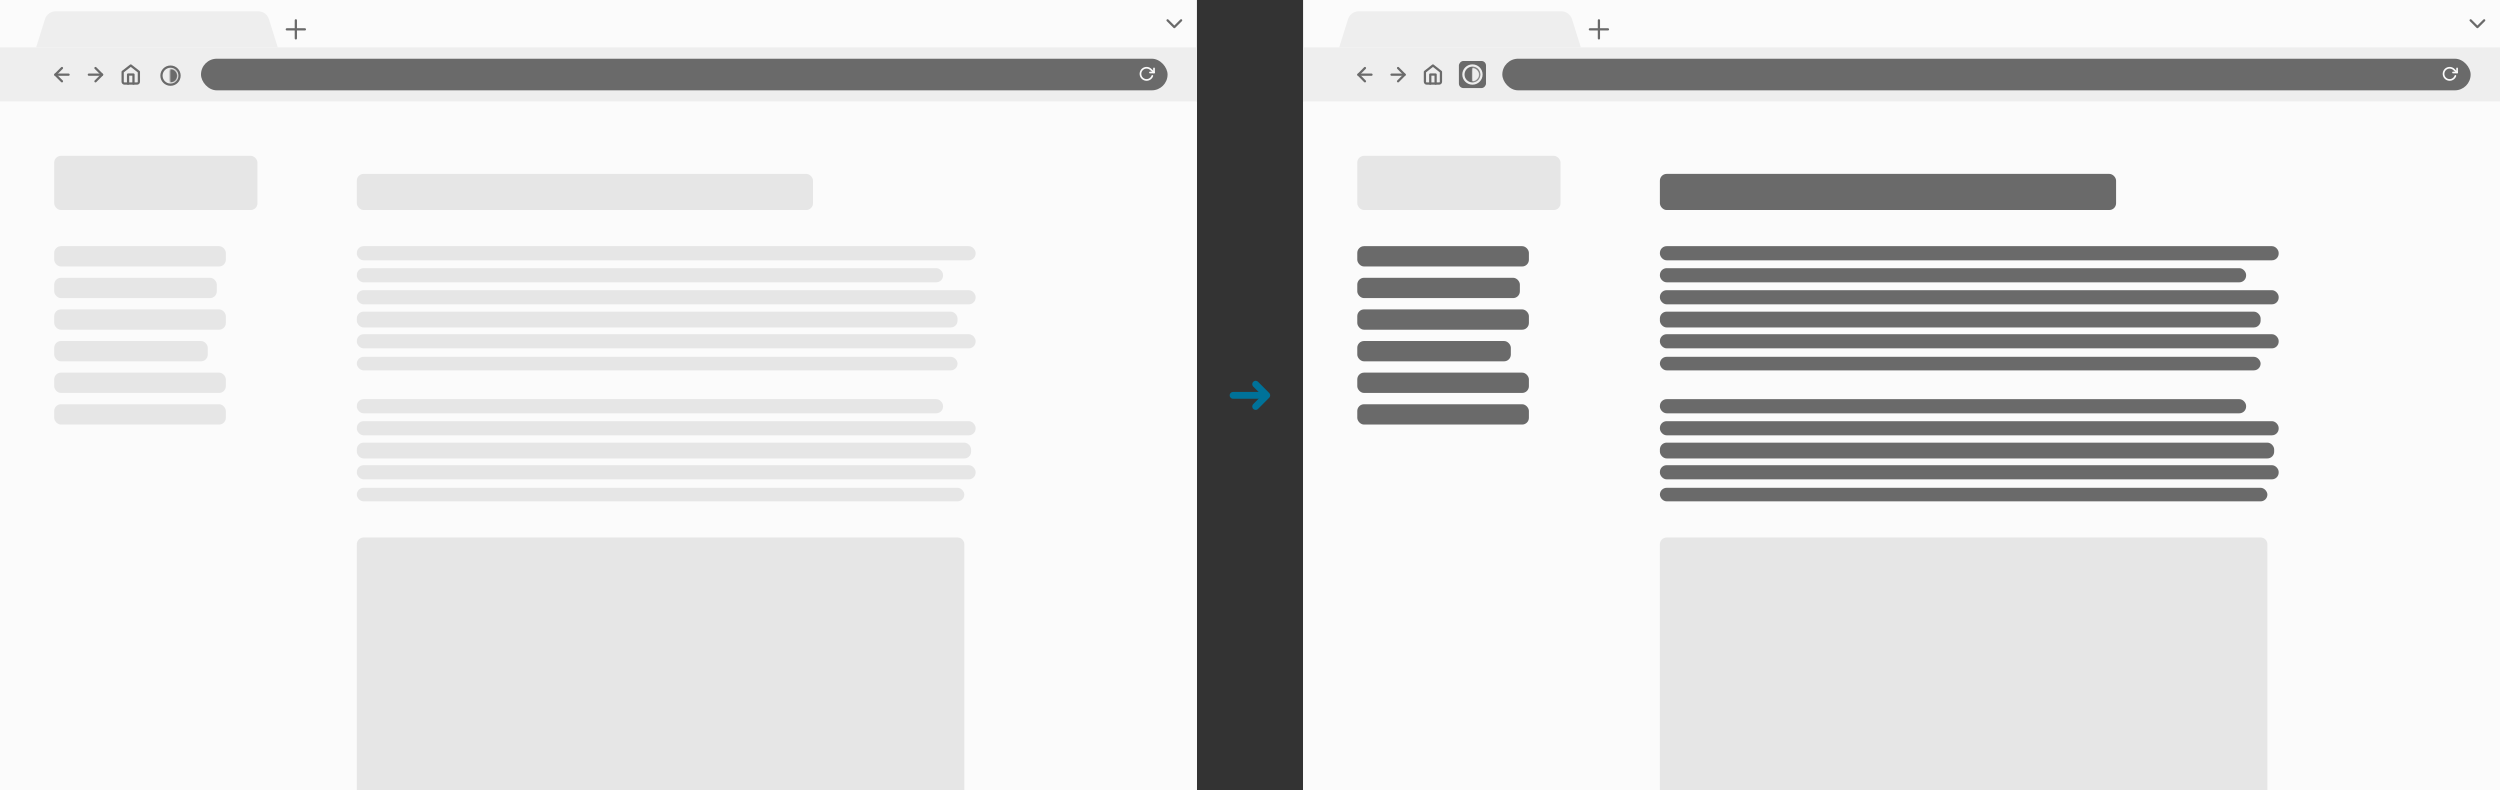 <svg width="1107" height="350" viewBox="0 0 1107 350" fill="none" xmlns="http://www.w3.org/2000/svg">
<rect x="0" y="0" width="1107" height="350" fill="#333333" stroke="none"/>
<g clip-path="url(#clip0_27_153)">
<rect width="530" height="350" fill="#FBFBFB"/>
<rect y="21" width="530" height="24" fill="#EEEEEE"/>
<path d="M19.904 8.509C20.556 6.421 22.489 5 24.676 5H114.324C116.511 5 118.444 6.421 119.096 8.509L123 21H16L19.904 8.509Z" fill="#EEEEEE"/>
<path d="M131 9V17" stroke="#6A6A6A" stroke-linecap="round" stroke-linejoin="round"/>
<path d="M127 13H135" stroke="#6A6A6A" stroke-linecap="round" stroke-linejoin="round"/>
<path d="M517 9L520 12L523 9" stroke="#6A6A6A" stroke-linecap="round" stroke-linejoin="round"/>
<rect x="89" y="26" width="428" height="14" rx="7" fill="#6A6A6A"/>
<circle cx="75.5" cy="33.5" r="4" stroke="#6A6A6A"/>
<mask id="path-9-inside-1_27_153" fill="white">
<path fill-rule="evenodd" clip-rule="evenodd" d="M75.5 36.414C77.078 36.414 78.357 35.135 78.357 33.557C78.357 31.979 77.078 30.7 75.5 30.7V36.414Z"/>
</mask>
<path fill-rule="evenodd" clip-rule="evenodd" d="M75.5 36.414C77.078 36.414 78.357 35.135 78.357 33.557C78.357 31.979 77.078 30.7 75.5 30.7V36.414Z" fill="#6A6A6A"/>
<path d="M75.5 36.414H74.75V37.164H75.5V36.414ZM75.5 30.7V29.95H74.75V30.7H75.5ZM77.607 33.557C77.607 34.721 76.664 35.664 75.5 35.664V37.164C77.492 37.164 79.107 35.549 79.107 33.557H77.607ZM75.5 31.45C76.664 31.45 77.607 32.393 77.607 33.557H79.107C79.107 31.565 77.492 29.95 75.5 29.95V31.45ZM74.75 30.7V36.414H76.25V30.7H74.75Z" fill="#6A6A6A" mask="url(#path-9-inside-1_27_153)"/>
<path d="M30.363 33.062L24.5 33.062" stroke="#6A6A6A" stroke-linecap="round" stroke-linejoin="round"/>
<path d="M27.431 36L24.5 33.062L27.431 30.125" stroke="#6A6A6A" stroke-linecap="round" stroke-linejoin="round"/>
<path d="M39.344 33.062L45.207 33.062" stroke="#6A6A6A" stroke-linecap="round" stroke-linejoin="round"/>
<path d="M42.276 36L45.207 33.062L42.276 30.125" stroke="#6A6A6A" stroke-linecap="round" stroke-linejoin="round"/>
<path d="M54.313 31.8L57.906 29L61.498 31.8V36.2C61.498 36.412 61.414 36.616 61.265 36.766C61.115 36.916 60.912 37 60.7 37H55.112C54.9 37 54.697 36.916 54.547 36.766C54.398 36.616 54.313 36.412 54.313 36.2V31.8Z" stroke="#6A6A6A" stroke-linecap="round" stroke-linejoin="round"/>
<path d="M56.708 37V33H59.103V37" stroke="#6A6A6A" stroke-linecap="round" stroke-linejoin="round"/>
<path d="M511 30.299V32.1H509.199" stroke="#FBFBFB" stroke-width="0.75" stroke-linecap="round" stroke-linejoin="round"/>
<path d="M510.247 33.6C510.052 34.152 509.683 34.626 509.195 34.95C508.707 35.274 508.127 35.431 507.543 35.397C506.958 35.362 506.401 35.139 505.954 34.76C505.508 34.382 505.196 33.868 505.067 33.297C504.937 32.726 504.997 32.128 505.237 31.594C505.477 31.06 505.884 30.618 506.397 30.336C506.909 30.053 507.5 29.945 508.08 30.027C508.66 30.109 509.197 30.377 509.611 30.792L511 32.1" stroke="#FBFBFB" stroke-width="0.75" stroke-linecap="round" stroke-linejoin="round"/>
<rect x="0.5" y="45.5" width="529" height="304" stroke="#FBFBFB"/>
<rect x="24" y="69" width="90" height="24" rx="3" fill="#E6E6E6"/>
<rect x="158" y="77" width="202" height="16" rx="3" fill="#E6E6E6"/>
<rect x="24" y="109" width="76" height="9" rx="3" fill="#E6E6E6"/>
<rect x="24" y="123" width="72" height="9" rx="3" fill="#E6E6E6"/>
<rect x="24" y="137" width="76" height="9" rx="3" fill="#E6E6E6"/>
<rect x="24" y="151" width="68" height="9" rx="3" fill="#E6E6E6"/>
<rect x="24" y="165" width="76" height="9" rx="3" fill="#E6E6E6"/>
<rect x="24" y="179" width="76" height="9" rx="3" fill="#E6E6E6"/>
<rect x="158" y="109" width="274" height="6.266" rx="3" fill="#E6E6E6"/>
<rect x="158" y="118.747" width="259.579" height="6.266" rx="3" fill="#E6E6E6"/>
<rect x="158" y="176.747" width="259.579" height="6.266" rx="3" fill="#E6E6E6"/>
<rect x="158" y="128.494" width="274" height="6.266" rx="3" fill="#E6E6E6"/>
<rect x="158" y="186.494" width="274" height="6.266" rx="3" fill="#E6E6E6"/>
<rect x="158" y="138" width="266" height="7" rx="3" fill="#E6E6E6"/>
<rect x="158" y="196" width="272" height="7" rx="3" fill="#E6E6E6"/>
<rect x="158" y="147.987" width="274" height="6.266" rx="3" fill="#E6E6E6"/>
<rect x="158" y="205.987" width="274" height="6.266" rx="3" fill="#E6E6E6"/>
<rect x="158" y="158" width="266" height="6" rx="3" fill="#E6E6E6"/>
<rect x="158" y="216" width="269" height="6" rx="3" fill="#E6E6E6"/>
<path d="M158 241C158 239.343 159.343 238 161 238H424C425.657 238 427 239.343 427 241V350H158V241Z" fill="#E6E6E6"/>
<rect x="577" width="530" height="350" fill="#FBFBFB"/>
<rect x="577" y="21" width="530" height="24" fill="#EEEEEE"/>
<path d="M596.904 8.509C597.556 6.421 599.489 5 601.676 5H691.324C693.511 5 695.444 6.421 696.096 8.509L700 21H593L596.904 8.509Z" fill="#EEEEEE"/>
<path d="M708 9V17" stroke="#6A6A6A" stroke-linecap="round" stroke-linejoin="round"/>
<path d="M704 13H712" stroke="#6A6A6A" stroke-linecap="round" stroke-linejoin="round"/>
<path d="M1094 9L1097 12L1100 9" stroke="#6A6A6A" stroke-linecap="round" stroke-linejoin="round"/>
<rect x="665.224" y="26" width="428.776" height="14" rx="7" fill="#6A6A6A"/>
<path d="M607.292 33.062L601.5 33.062" stroke="#6A6A6A" stroke-linecap="round" stroke-linejoin="round"/>
<path d="M604.396 36L601.5 33.062L604.396 30.125" stroke="#6A6A6A" stroke-linecap="round" stroke-linejoin="round"/>
<path d="M616.166 33.062L621.958 33.062" stroke="#6A6A6A" stroke-linecap="round" stroke-linejoin="round"/>
<path d="M619.062 36L621.958 33.062L619.062 30.125" stroke="#6A6A6A" stroke-linecap="round" stroke-linejoin="round"/>
<path d="M630.954 31.8L634.504 29L638.053 31.8V36.2C638.053 36.412 637.97 36.616 637.822 36.766C637.674 36.916 637.474 37 637.264 37H631.743C631.534 37 631.333 36.916 631.186 36.766C631.038 36.616 630.954 36.412 630.954 36.2V31.8Z" stroke="#6A6A6A" stroke-linecap="round" stroke-linejoin="round"/>
<path d="M633.321 37V33H635.687V37" stroke="#6A6A6A" stroke-linecap="round" stroke-linejoin="round"/>
<path d="M1088 30.299V32.1H1086.2" stroke="#FBFBFB" stroke-width="0.75" stroke-linecap="round" stroke-linejoin="round"/>
<path d="M1087.25 33.6C1087.05 34.152 1086.68 34.626 1086.19 34.95C1085.71 35.274 1085.13 35.431 1084.54 35.397C1083.96 35.362 1083.4 35.139 1082.95 34.76C1082.51 34.382 1082.2 33.868 1082.07 33.297C1081.94 32.726 1082 32.128 1082.24 31.594C1082.48 31.06 1082.88 30.618 1083.4 30.336C1083.91 30.053 1084.5 29.945 1085.08 30.027C1085.66 30.109 1086.2 30.377 1086.61 30.792L1088 32.1" stroke="#FBFBFB" stroke-width="0.75" stroke-linecap="round" stroke-linejoin="round"/>
<rect x="577.5" y="45.5" width="529" height="304" stroke="#FBFBFB"/>
<rect x="601" y="69" width="90" height="24" rx="3" fill="#E6E6E6"/>
<rect x="735" y="77" width="202" height="16" rx="3" fill="#6A6A6A"/>
<rect x="601" y="109" width="76" height="9" rx="3" fill="#6A6A6A"/>
<rect x="601" y="123" width="72" height="9" rx="3" fill="#6A6A6A"/>
<rect x="601" y="137" width="76" height="9" rx="3" fill="#6A6A6A"/>
<rect x="601" y="151" width="68" height="9" rx="3" fill="#6A6A6A"/>
<rect x="601" y="165" width="76" height="9" rx="3" fill="#6A6A6A"/>
<rect x="601" y="179" width="76" height="9" rx="3" fill="#6A6A6A"/>
<rect x="735" y="109" width="274" height="6.266" rx="3" fill="#6A6A6A"/>
<rect x="735" y="118.747" width="259.579" height="6.266" rx="3" fill="#6A6A6A"/>
<rect x="735" y="176.747" width="259.579" height="6.266" rx="3" fill="#6A6A6A"/>
<rect x="735" y="128.494" width="274" height="6.266" rx="3" fill="#6A6A6A"/>
<rect x="735" y="186.494" width="274" height="6.266" rx="3" fill="#6A6A6A"/>
<rect x="735" y="138" width="266" height="7" rx="3" fill="#6A6A6A"/>
<rect x="735" y="196" width="272" height="7" rx="3" fill="#6A6A6A"/>
<rect x="735" y="147.987" width="274" height="6.266" rx="3" fill="#6A6A6A"/>
<rect x="735" y="205.987" width="274" height="6.266" rx="3" fill="#6A6A6A"/>
<rect x="735" y="158" width="266" height="6" rx="3" fill="#6A6A6A"/>
<rect x="735" y="216" width="269" height="6" rx="3" fill="#6A6A6A"/>
<path d="M735 241C735 239.343 736.343 238 738 238H1001C1002.66 238 1004 239.343 1004 241V350H735V241Z" fill="#E6E6E6"/>
<path d="M546 175.06L560 175.06" stroke="#007299" stroke-width="3" stroke-linecap="round" stroke-linejoin="round"/>
<path d="M556 170.12L560.93 175.06L556 180" stroke="#007299" stroke-width="3" stroke-linecap="round" stroke-linejoin="round"/>
<rect width="12" height="12" rx="2" transform="matrix(-1 0 0 1 658 27)" fill="#6A6A6A"/>
<circle cx="652" cy="33" r="4" stroke="#EEEEEE"/>
<mask id="path-80-inside-2_27_153" fill="white">
<path fill-rule="evenodd" clip-rule="evenodd" d="M652 35.914C653.578 35.914 654.857 34.635 654.857 33.057C654.857 31.479 653.578 30.2 652 30.2V35.914Z"/>
</mask>
<path fill-rule="evenodd" clip-rule="evenodd" d="M652 35.914C653.578 35.914 654.857 34.635 654.857 33.057C654.857 31.479 653.578 30.2 652 30.2V35.914Z" fill="#EEEEEE"/>
<path d="M652 35.914H651.25V36.664H652V35.914ZM652 30.2V29.45H651.25V30.2H652ZM654.107 33.057C654.107 34.221 653.164 35.164 652 35.164V36.664C653.992 36.664 655.607 35.049 655.607 33.057H654.107ZM652 30.95C653.164 30.95 654.107 31.893 654.107 33.057H655.607C655.607 31.065 653.992 29.45 652 29.45V30.95ZM651.25 30.2V35.914H652.75V30.2H651.25Z" fill="#EEEEEE" mask="url(#path-80-inside-2_27_153)"/>
</g>
<defs>
<clipPath id="clip0_27_153">
<rect width="1107" height="350" fill="white"/>
</clipPath>
</defs>
</svg>
